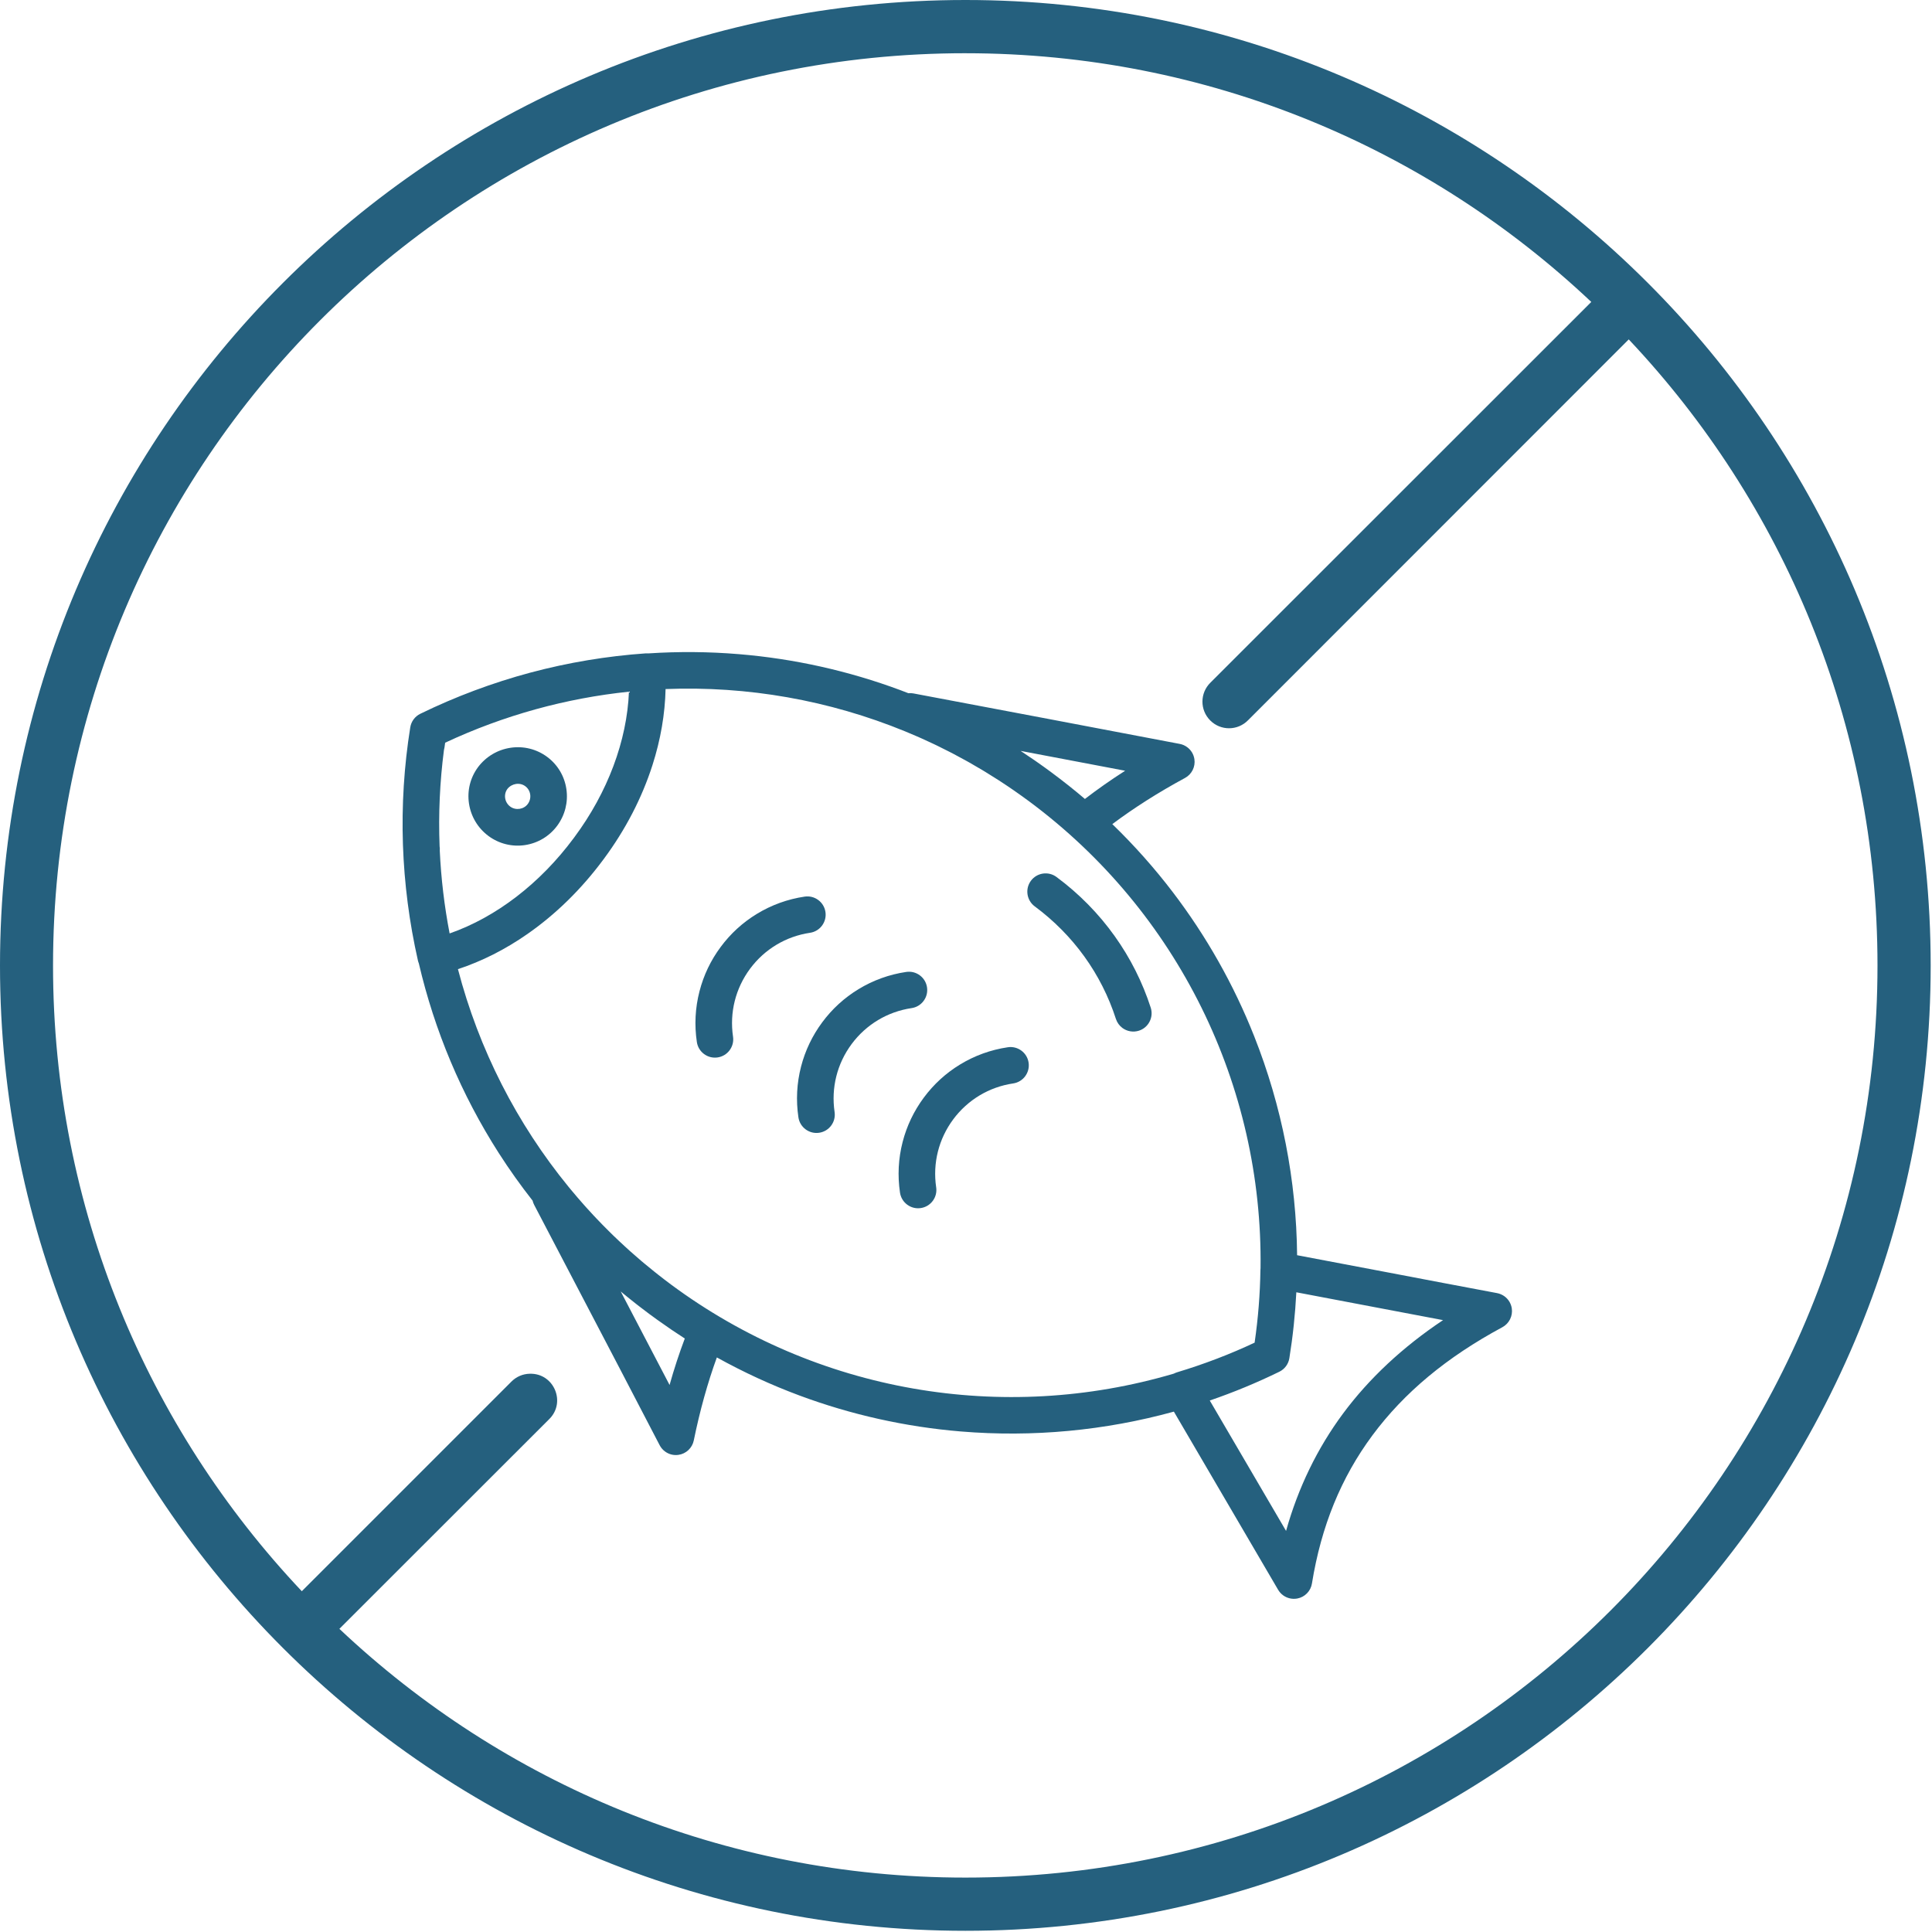 <svg width="684" height="684" viewBox="0 0 684 684" fill="none" xmlns="http://www.w3.org/2000/svg">
<path fill-rule="evenodd" clip-rule="evenodd" d="M341.8 18.849C427.649 18.849 505.56 52.333 563.373 106.896L428.547 241.669C424.797 245.346 424.755 251.352 428.474 255.071C432.193 258.789 438.187 258.748 441.875 254.977L576.635 120.164C631.219 178.013 664.703 255.924 664.703 341.83C664.703 520.297 520.29 664.737 341.796 664.737C255.936 664.737 177.983 631.253 120.156 576.669L194.391 502.476C200.532 496.512 196.125 486.106 187.563 486.356C185.11 486.397 182.818 487.392 181.084 489.116L106.849 563.351C52.27 505.564 18.776 427.657 18.776 341.844C18.776 163.337 163.282 18.844 341.776 18.844L341.8 18.849ZM341.8 0C153.147 0 0 153.187 0 341.84C0 530.453 153.147 683.573 341.8 683.573C530.453 683.573 683.533 530.453 683.533 341.84C683.539 153.187 530.44 0 341.8 0Z" fill="#25607E"/>
<path d="M464.478 560.606C467.76 540.342 474.754 523.191 485.886 508.162C497.116 493.034 512.163 480.504 531.903 469.878C534.308 468.576 535.641 465.891 535.228 463.188C534.963 461.496 534.059 459.995 532.678 458.97C531.898 458.392 530.971 457.994 530.026 457.811C517.335 455.436 504.421 452.975 491.941 450.595C481.209 448.552 470.173 446.46 459.224 444.393C458.97 417.944 453.851 391.635 444.017 366.836C436.784 348.577 427.083 331.422 415.205 315.842C408.695 307.3 401.535 299.261 393.8 291.768C401.466 286.022 410.084 280.54 419.54 275.427C421.94 274.133 423.279 271.441 422.86 268.745C422.595 267.053 421.692 265.551 420.318 264.533C419.53 263.949 418.637 263.551 417.68 263.371C386.67 257.455 354.948 251.445 323.367 245.495C322.77 245.385 322.17 245.363 321.585 245.417C320.644 245.051 319.704 244.689 318.758 244.334C300.4 237.505 281.164 233.212 261.591 231.595C250.905 230.709 240.207 230.629 229.586 231.324C229.275 231.3 228.962 231.291 228.647 231.313C214.865 232.274 201.11 234.568 187.765 238.135C174.385 241.721 161.276 246.623 148.808 252.704C146.914 253.627 145.587 255.417 145.249 257.503C143.058 271.158 142.183 285.132 142.654 299.034C143.124 312.796 144.909 326.614 147.969 340.099C148.044 340.429 148.154 340.745 148.277 341.056C153.858 364.972 163.357 387.54 176.546 408.167C180.286 414.013 184.302 419.65 188.564 425.079C188.684 425.586 188.861 426.082 189.108 426.555C194.623 437.116 200.237 447.851 205.67 458.228C214.826 475.725 224.296 493.825 233.541 511.654C233.985 512.513 234.636 513.283 235.424 513.867C236.8 514.887 238.489 515.323 240.179 515.078C242.894 514.706 245.082 512.643 245.628 509.963C247.776 499.427 250.518 489.589 253.791 480.582C263.196 485.799 272.959 490.307 283.024 494.054C301.382 500.884 320.61 505.17 340.191 506.794C365.662 508.905 391.192 506.489 415.595 499.768L452.502 562.843C452.953 563.603 453.532 564.252 454.237 564.775C455.678 565.843 457.519 566.264 459.282 565.936C461.965 565.443 464.054 563.295 464.481 560.608L464.478 560.606ZM361.333 265.844C374.008 268.241 386.459 270.611 398.346 272.874C393.334 276.077 388.537 279.44 384.099 282.862C380.375 279.686 376.314 276.468 372.026 273.288C370.436 272.109 368.83 270.961 367.212 269.828C366.954 269.646 366.698 269.465 366.44 269.287C364.869 268.198 363.287 267.131 361.691 266.085C361.571 266.005 361.452 265.923 361.333 265.844ZM155.696 301.193C155.717 300.931 155.726 300.664 155.714 300.396C155.705 300.134 155.675 299.874 155.636 299.619C155.191 288.222 155.708 276.82 157.18 265.498C157.259 265.216 157.328 264.926 157.367 264.626C157.437 264.068 157.518 263.507 157.599 262.946C178.486 253.175 200.481 247.188 222.673 244.881C221.978 262.266 215.123 280.546 203.382 296.364L203.14 296.69C191.254 312.736 175.644 324.735 159.18 330.475C157.312 320.754 156.151 310.975 155.696 301.193ZM242.442 473.887C240.473 479.106 238.654 484.632 237.053 490.331C231.2 479.092 225.302 467.823 219.756 457.226C220.229 457.623 220.714 458.013 221.192 458.407C221.56 458.707 221.925 459.012 222.295 459.313C223.349 460.168 224.412 461.014 225.486 461.85C225.917 462.184 226.354 462.518 226.787 462.851C227.563 463.448 228.342 464.04 229.121 464.624C229.337 464.785 229.547 464.953 229.763 465.113L229.779 465.125C229.974 465.269 230.169 465.408 230.365 465.55C231.147 466.127 231.925 466.692 232.705 467.254C232.781 467.308 232.855 467.363 232.93 467.415C236.143 469.719 239.348 471.9 242.442 473.887ZM237.534 454.748L237.495 454.719C235.964 453.584 234.459 452.422 232.964 451.247C232.509 450.888 232.056 450.525 231.6 450.162C230.499 449.281 229.408 448.387 228.326 447.484C227.889 447.121 227.449 446.761 227.017 446.395C225.696 445.276 224.394 444.136 223.104 442.985C222.474 442.421 221.852 441.847 221.229 441.275C220.523 440.629 219.822 439.976 219.125 439.322C218.399 438.637 217.675 437.954 216.962 437.261C216.468 436.782 215.984 436.292 215.495 435.81C214.016 434.346 212.561 432.862 211.132 431.351C210.796 430.999 210.461 430.646 210.128 430.29C209.276 429.378 208.432 428.457 207.595 427.528C207.312 427.215 207.035 426.9 206.756 426.586C205.202 424.841 203.68 423.066 202.19 421.267C201.911 420.929 201.627 420.597 201.351 420.258C182.963 397.788 169.525 371.5 162.129 343.113C170.561 340.335 178.801 336.193 186.684 330.701C196.75 323.693 205.786 314.847 213.534 304.414L213.788 304.072C221.46 293.71 227.25 282.549 230.989 270.906C233.897 261.833 235.438 252.797 235.641 243.951C264.56 242.81 293.507 247.877 320.481 258.945C321.861 259.511 323.233 260.093 324.6 260.689C325.189 260.946 325.776 261.205 326.365 261.468C327.698 262.064 329.022 262.677 330.341 263.302C330.836 263.538 331.333 263.767 331.825 264.007C333.291 264.716 334.743 265.448 336.192 266.193C336.671 266.439 337.148 266.683 337.626 266.934C339.101 267.708 340.566 268.502 342.024 269.312C342.447 269.546 342.868 269.783 343.29 270.019C344.794 270.87 346.286 271.738 347.77 272.628C348.119 272.839 348.471 273.051 348.821 273.265C350.359 274.201 351.889 275.156 353.406 276.134C353.671 276.307 353.938 276.48 354.204 276.656C355.789 277.689 357.364 278.74 358.921 279.819C359.085 279.931 359.243 280.046 359.405 280.16C361.058 281.312 362.699 282.483 364.32 283.685C417.084 322.81 447.108 384.421 446.28 448.986C446.253 449.207 446.238 449.433 446.234 449.659C446.108 458.2 445.443 466.61 444.182 475.347C435.523 479.429 426.282 482.962 416.72 485.844C416.325 485.962 415.952 486.124 415.595 486.31C355.086 504.181 289.141 493 237.532 454.747L237.534 454.748ZM455.314 542.001L428.304 495.835C436.693 492.958 444.92 489.561 452.932 485.644C454.826 484.721 456.147 482.938 456.48 480.859C457.731 473.109 458.549 465.315 458.95 457.517C469.174 459.448 479.569 461.427 489.632 463.343C496.598 464.661 503.803 466.033 510.892 467.375C496.604 476.909 484.696 488.032 475.489 500.448C466.394 512.713 459.602 526.687 455.315 542.002L455.314 542.001Z" fill="#25607E"/>
<path d="M197.258 292.356C200.032 288.599 201.196 284.001 200.525 279.395C199.862 274.792 197.431 270.723 193.703 267.959C189.967 265.201 185.381 264.057 180.781 264.733C176.202 265.413 172.126 267.816 169.304 271.515L169.249 271.59C166.483 275.32 165.347 279.911 166.043 284.514C166.746 289.111 169.188 293.178 172.933 295.968C176.669 298.726 181.255 299.869 185.842 299.196C190.428 298.506 194.484 296.08 197.258 292.356ZM180.644 285.565C178.646 284.083 178.203 281.279 179.636 279.314C181.197 277.349 184.033 276.909 185.964 278.341L185.986 278.357C187.947 279.811 188.34 282.637 186.853 284.643C185.424 286.575 182.582 286.99 180.644 285.565Z" fill="#25607E"/>
<path d="M265.537 342.982C270.702 336.034 278.248 331.508 286.787 330.241C290.319 329.717 292.766 326.417 292.242 322.885C291.988 321.178 291.084 319.666 289.694 318.636C288.305 317.606 286.596 317.179 284.888 317.432C278.844 318.33 273.154 320.384 267.964 323.547C262.948 326.599 258.628 330.547 255.139 335.269C251.632 339.981 249.117 345.255 247.648 350.945C246.128 356.83 245.814 362.874 246.712 368.916C246.966 370.624 247.87 372.136 249.26 373.166C250.649 374.196 252.358 374.623 254.066 374.369C255.774 374.116 257.285 373.211 258.315 371.822C259.346 370.432 259.772 368.723 259.519 367.015C258.256 358.471 260.394 349.936 265.537 342.982Z" fill="#25607E"/>
<path d="M326.995 354.359C328.025 352.97 328.452 351.261 328.198 349.553C327.945 347.845 327.04 346.334 325.651 345.304C324.261 344.274 322.552 343.847 320.845 344.1C314.801 344.997 309.111 347.052 303.92 350.215C298.904 353.267 294.593 357.22 291.095 361.937C287.596 366.655 285.073 371.923 283.604 377.613C282.085 383.498 281.77 389.542 282.669 395.584C282.922 397.292 283.827 398.803 285.216 399.834C286.606 400.864 288.315 401.291 290.022 401.037C291.73 400.784 293.242 399.879 294.272 398.49C295.302 397.1 295.729 395.391 295.475 393.683C294.214 385.137 296.352 376.601 301.495 369.648C306.66 362.699 314.207 358.174 322.746 356.907C324.453 356.653 325.965 355.749 326.995 354.359Z" fill="#25607E"/>
<path d="M331.437 420.336C330.178 411.803 332.314 403.266 337.459 396.314C342.624 389.366 350.171 384.84 358.71 383.573C362.242 383.049 364.688 379.749 364.164 376.217C363.911 374.51 363.006 372.998 361.617 371.968C360.227 370.938 358.518 370.511 356.81 370.764C350.766 371.662 345.076 373.716 339.886 376.879C334.87 379.931 330.558 383.884 327.061 388.601C323.562 393.319 321.039 398.587 319.57 404.277C318.051 410.162 317.738 416.207 318.634 422.248C318.888 423.956 319.793 425.468 321.182 426.498C322.571 427.528 324.282 427.956 325.988 427.701C327.696 427.448 329.207 426.543 330.238 425.154C331.268 423.764 331.695 422.055 331.441 420.347C331.44 420.349 331.439 420.349 331.437 420.336Z" fill="#25607E"/>
<path d="M407.402 356.754C404.473 347.708 400.186 339.187 394.643 331.424C388.947 323.436 382.019 316.399 374.038 310.481C371.171 308.355 367.109 308.958 364.983 311.825C362.857 314.692 363.459 318.755 366.327 320.881C379.983 331.007 389.915 344.786 395.073 360.735C395.497 362.027 396.289 363.132 397.374 363.937C399.052 365.181 401.242 365.538 403.223 364.9C404.871 364.37 406.216 363.226 406.996 361.688C407.788 360.161 407.93 358.4 407.402 356.754Z" fill="#25607E"/>
</svg>
